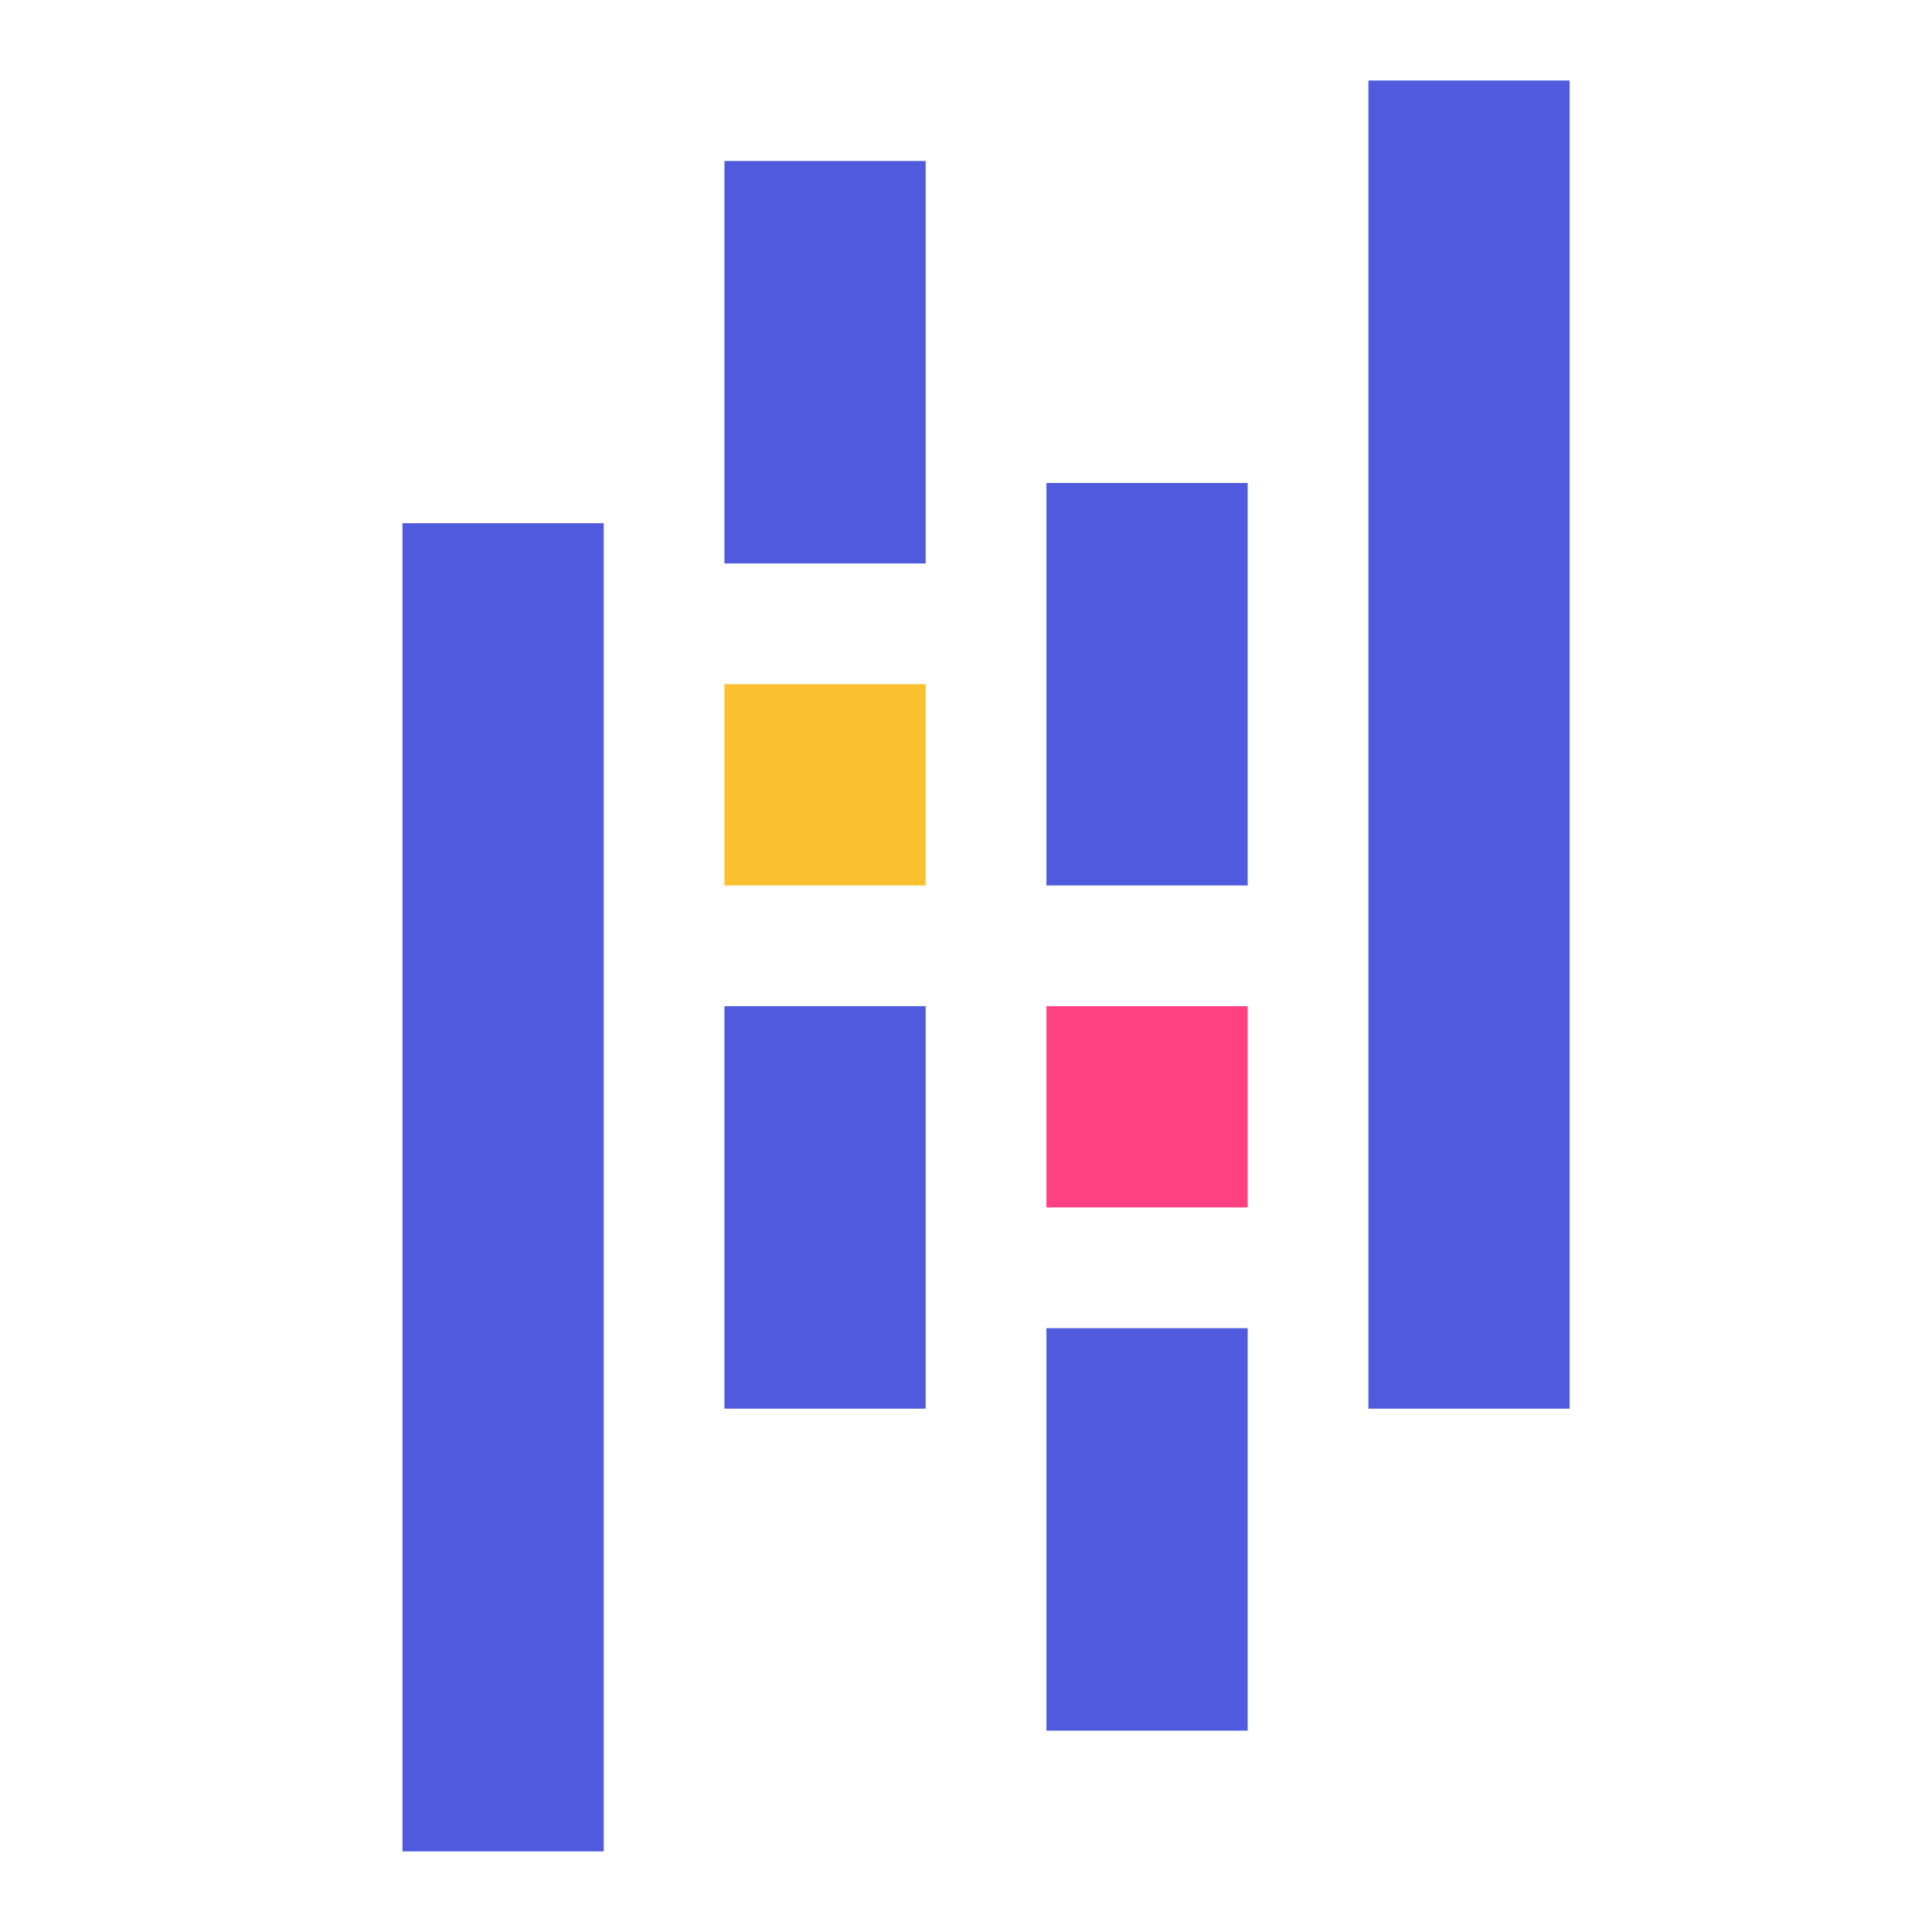 <svg xmlns="http://www.w3.org/2000/svg" xmlns:xlink="http://www.w3.org/1999/xlink" viewBox="0,0,256,256" width="48px" height="48px" fill-rule="nonzero"><g fill="none" fill-rule="nonzero" stroke="none" stroke-width="1" stroke-linecap="butt" stroke-linejoin="miter" stroke-miterlimit="10" stroke-dasharray="" stroke-dashoffset="0" font-family="none" font-weight="none" font-size="none" text-anchor="none" style="mix-blend-mode: normal"><g transform="scale(5.333,5.333)"><rect x="18" y="4" width="5" height="10" fill="#4f5bdc"></rect><rect x="18" y="25" width="5" height="10" fill="#4f5bdc"></rect><rect x="18" y="17" width="5" height="5" fill="#fbc02d"></rect><rect x="10" y="13" width="5" height="33" fill="#4f5bdc"></rect><rect x="26" y="33" width="5" height="10" fill="#4f5bdc"></rect><rect x="26" y="12" width="5" height="10" fill="#4f5bdc"></rect><rect x="26" y="25" width="5" height="5" fill="#ff4081"></rect><rect x="34" y="2" width="5" height="33" fill="#4f5bdc"></rect></g></g></svg>